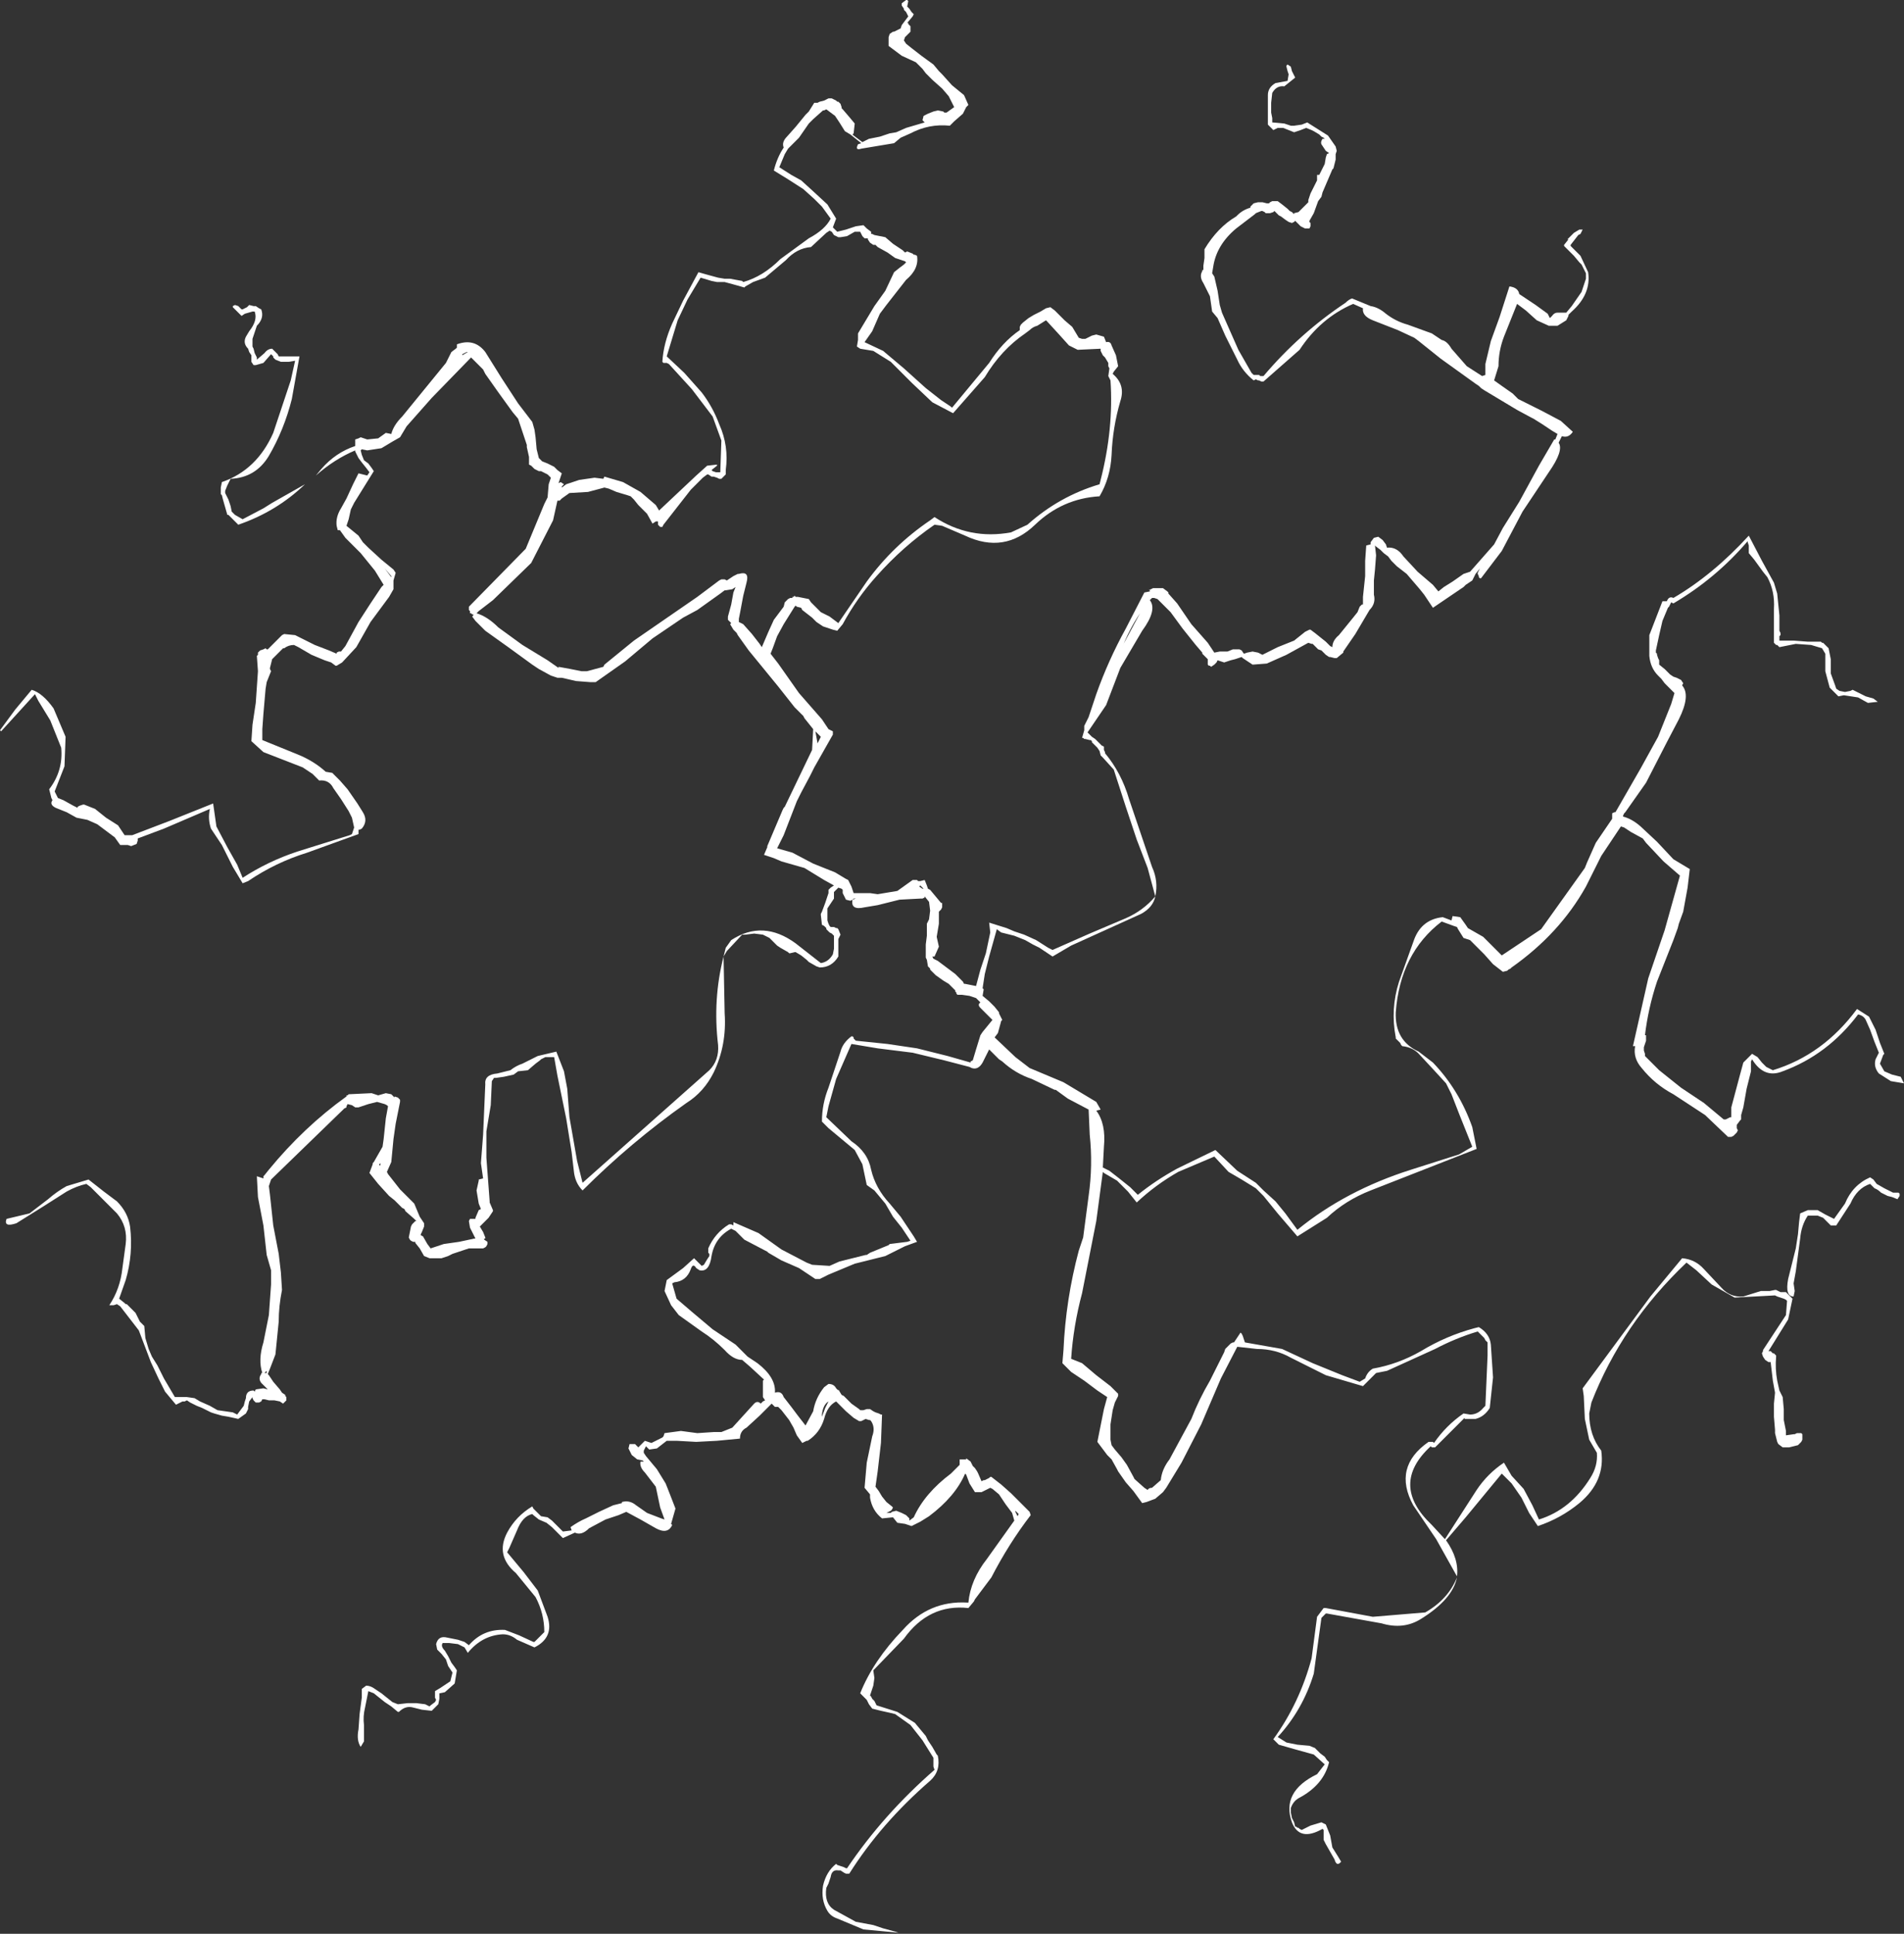 <?xml version="1.0" encoding="UTF-8" standalone="no"?>
<svg xmlns:xlink="http://www.w3.org/1999/xlink" height="88.45px" width="87.1px" xmlns="http://www.w3.org/2000/svg">
  <rect width="100%" height="100%" fill="#333333" stroke="none"/>
  <g transform="matrix(1.0, 0.0, 0.0, 1.0, -0.9, 0.15)">
    <path d="M34.0 43.6 L34.1 43.2 34.35 42.85 Q35.8 41.9 37.3 43.0 L38.45 43.9 Q38.8 43.85 39.0 43.5 L39.05 43.25 39.05 43.15 39.05 42.9 39.05 42.65 38.95 42.55 38.85 42.5 38.8 42.45 38.75 42.4 38.7 42.35 38.7 42.3 38.6 42.2 38.5 42.15 38.45 41.7 38.45 41.65 38.5 41.55 38.65 41.15 38.8 40.7 38.8 40.65 38.8 40.55 38.9 40.45 39.05 40.35 38.6 40.1 37.7 39.55 36.65 39.25 36.3 39.1 35.85 38.95 36.0 38.6 36.0 38.55 36.7 36.9 36.75 36.8 36.8 36.75 38.05 34.15 38.1 33.2 37.7 32.7 37.65 32.6 37.25 32.2 36.5 31.25 35.15 29.6 34.65 28.9 34.6 28.8 34.45 28.65 34.3 28.4 34.35 28.35 34.2 28.2 34.2 28.1 34.2 28.05 34.35 27.5 34.45 26.95 34.55 26.7 34.4 26.8 34.1 26.85 34.05 26.85 33.85 27.0 32.8 27.75 32.15 28.1 30.75 29.05 29.5 30.1 28.15 31.05 27.9 31.05 27.25 31.0 26.6 30.85 26.45 30.85 26.4 30.85 26.1 30.75 25.55 30.45 25.25 30.25 24.15 29.45 23.1 28.7 22.65 28.25 22.5 28.05 22.55 28.0 22.55 27.95 22.5 27.95 22.45 27.9 22.4 27.9 22.4 27.8 22.35 27.75 22.35 27.65 22.35 27.6 24.95 24.95 25.8 22.9 25.95 22.6 26.0 22.0 26.1 21.7 26.0 21.6 25.95 21.55 25.65 21.4 25.55 21.4 25.35 21.3 25.2 21.15 25.1 21.1 25.1 20.75 25.0 20.3 25.0 20.2 24.8 19.6 24.6 19.0 24.35 18.7 23.7 17.8 23.1 16.95 23.0 16.75 22.45 16.2 20.65 18.05 19.5 19.35 19.2 19.85 18.85 20.05 18.35 20.35 17.7 20.45 17.45 20.4 17.4 20.45 17.45 20.65 17.55 20.9 17.75 21.05 17.9 21.25 18.0 21.4 17.1 22.85 16.95 23.15 16.85 23.6 16.75 23.9 17.3 24.35 17.5 24.65 17.75 24.9 18.35 25.45 18.9 25.9 19.0 26.05 18.9 26.4 18.9 26.8 18.7 27.15 17.85 28.3 17.2 29.45 16.55 30.15 16.3 30.3 16.25 30.3 16.05 30.15 15.75 30.05 15.15 29.8 14.55 29.45 14.35 29.35 Q14.1 29.35 13.9 29.5 L13.85 29.5 13.45 29.9 13.35 30.0 13.25 30.4 13.25 30.45 13.3 30.55 13.1 31.05 13.05 31.35 12.95 32.5 12.9 33.2 12.9 33.7 14.5 34.35 Q15.25 34.65 15.8 35.15 L16.1 35.2 16.45 35.55 16.8 35.95 17.25 36.6 17.5 37.0 Q17.75 37.4 17.45 37.75 L17.35 37.8 17.3 37.8 17.3 38.0 14.95 38.85 Q13.5 39.3 12.25 40.15 L12.0 40.25 11.55 39.5 11.05 38.5 10.55 37.75 Q10.4 37.3 10.5 36.85 L8.4 37.75 7.2 38.2 7.2 38.3 7.15 38.45 6.9 38.55 6.75 38.5 6.55 38.5 6.5 38.5 6.4 38.5 6.15 38.15 5.95 38.0 5.35 37.55 4.9 37.35 4.4 37.25 3.95 37.0 3.45 36.8 Q3.15 36.65 3.3 36.45 L3.25 36.35 3.15 35.95 Q3.8 35.1 3.7 34.05 L3.2 32.8 2.65 31.9 2.5 31.6 0.95 33.3 0.9 33.25 1.6 32.3 2.35 31.4 Q2.85 31.55 3.35 32.25 L3.9 33.55 3.85 34.9 3.4 36.05 3.55 36.35 3.8 36.45 4.25 36.7 4.45 36.8 4.45 36.75 4.55 36.7 4.7 36.65 4.75 36.65 5.25 36.85 5.75 37.25 6.3 37.6 6.6 38.05 6.75 38.05 6.95 38.05 8.65 37.4 10.65 36.6 10.8 37.65 11.3 38.6 11.75 39.4 12.0 40.0 Q13.15 39.25 14.5 38.8 L16.9 38.05 17.0 38.0 17.1 37.7 17.0 37.25 16.85 36.95 16.5 36.4 16.15 35.9 Q15.95 35.5 15.5 35.55 L15.2 35.25 14.75 34.95 13.85 34.6 12.95 34.25 12.4 33.75 12.45 33.0 12.6 32.0 12.7 30.55 12.65 29.85 12.7 29.8 12.7 29.7 12.8 29.6 12.95 29.55 13.05 29.5 13.1 29.55 13.15 29.55 13.35 29.35 13.75 28.95 13.8 28.9 13.9 28.85 14.4 28.9 14.7 29.05 15.3 29.35 15.95 29.6 16.3 29.75 16.3 29.7 16.4 29.65 16.5 29.65 16.7 29.4 17.3 28.3 17.85 27.45 18.35 26.7 18.45 26.6 18.05 25.95 17.4 25.15 16.7 24.45 16.45 24.1 16.35 24.1 16.3 23.9 Q16.25 23.5 16.5 23.1 L16.75 22.65 17.05 22.0 17.3 21.5 17.7 21.6 17.8 21.45 17.65 21.25 17.45 21.0 17.3 20.8 17.15 20.5 17.15 20.45 Q16.2 20.85 15.35 21.6 L15.6 21.3 Q16.25 20.55 17.15 20.25 L17.15 19.95 17.3 19.9 17.4 19.85 17.7 19.95 18.2 19.9 18.55 19.65 18.8 19.7 Q18.9 19.3 19.3 18.9 L21.3 16.45 21.4 16.25 21.5 16.05 21.55 15.95 21.75 15.8 21.8 15.75 21.8 15.6 Q22.6 15.3 23.1 15.95 L23.85 17.15 24.6 18.3 25.25 19.15 25.35 19.5 25.4 19.85 25.45 20.4 25.55 20.8 25.7 20.95 25.95 21.05 26.25 21.2 26.4 21.35 26.6 21.5 26.45 21.95 26.55 21.9 26.7 22.0 26.6 22.1 26.6 22.15 26.8 22.0 27.4 21.8 28.1 21.7 28.5 21.75 28.55 21.65 29.4 21.9 30.2 22.35 30.9 22.95 31.05 23.2 32.75 21.6 33.25 21.15 33.7 21.1 33.7 21.15 33.45 21.35 33.5 21.4 33.65 21.45 33.8 21.45 33.85 21.45 33.9 20.0 33.5 18.9 32.55 17.65 31.5 16.5 31.4 16.45 31.35 16.45 31.25 16.45 31.2 16.4 Q31.25 15.55 31.65 14.65 L32.15 13.6 32.85 12.3 33.2 12.4 33.75 12.55 34.05 12.6 34.3 12.6 34.85 12.7 34.9 12.75 Q35.8 12.5 36.6 11.7 L37.9 10.75 Q38.65 10.35 38.9 9.85 L38.5 9.3 38.15 8.95 37.65 8.5 36.95 8.05 36.3 7.65 Q36.45 7.05 36.75 6.6 36.65 6.35 36.9 6.1 L37.3 5.65 37.75 5.1 37.9 4.95 38.15 4.55 38.3 4.55 38.4 4.5 38.6 4.45 38.7 4.4 38.8 4.35 38.9 4.35 38.95 4.35 39.05 4.4 39.15 4.45 39.2 4.5 39.25 4.5 39.35 4.6 39.4 4.75 39.4 4.8 39.45 4.85 39.75 5.2 40.0 5.5 39.95 5.95 39.9 6.0 39.95 6.05 40.35 6.35 40.65 6.2 41.15 6.1 41.6 5.95 41.9 5.9 42.35 5.7 43.2 5.45 43.15 5.4 43.1 5.35 43.15 5.15 43.35 5.05 43.6 4.95 43.8 4.9 44.05 4.95 44.1 5.0 44.2 5.0 44.55 4.75 44.3 4.25 44.0 3.9 43.55 3.5 43.45 3.4 43.25 3.2 43.1 3.0 42.95 2.85 42.85 2.75 42.8 2.7 42.15 2.4 41.55 1.95 41.55 1.9 41.55 1.8 41.55 1.7 41.55 1.55 41.6 1.4 41.75 1.3 41.8 1.3 42.0 1.2 42.1 1.15 42.15 1.0 42.45 0.6 42.4 0.5 42.35 0.4 42.25 0.3 42.25 0.25 42.15 0.1 42.15 0.0 42.35 -0.15 42.4 -0.15 42.45 -0.1 42.4 0.15 42.5 0.25 42.6 0.4 42.7 0.5 42.65 0.6 42.4 0.9 42.45 0.9 42.45 0.95 42.5 1.0 42.55 1.05 42.55 1.15 42.55 1.2 42.55 1.3 42.45 1.4 42.3 1.55 42.25 1.7 42.35 1.85 42.6 2.05 43.05 2.4 43.6 2.8 43.85 3.1 44.0 3.25 44.45 3.75 45.0 4.2 45.2 4.65 45.1 4.75 44.95 5.05 44.55 5.4 44.35 5.6 Q43.4 5.5 42.55 5.95 L42.1 6.15 41.8 6.4 41.2 6.5 40.3 6.65 Q40.0 6.75 40.15 6.45 L40.3 6.4 39.8 6.0 39.55 5.85 39.3 5.45 39.1 5.15 38.7 4.85 38.6 4.9 38.55 4.9 38.1 5.3 37.9 5.5 37.45 6.15 36.95 6.65 36.8 6.9 36.55 7.5 37.1 7.85 37.55 8.1 38.1 8.6 38.75 9.2 39.15 9.85 39.0 10.25 39.1 10.35 39.15 10.4 39.2 10.45 39.6 10.35 40.05 10.2 40.4 10.15 40.5 10.25 40.55 10.3 40.75 10.45 40.75 10.55 40.8 10.55 40.9 10.6 41.4 10.7 41.75 11.0 42.2 11.3 42.3 11.4 42.4 11.35 42.65 11.45 42.7 11.5 42.75 11.5 42.85 11.55 Q42.95 12.15 42.35 12.65 L41.45 13.8 41.15 14.2 40.8 15.0 40.45 15.5 41.3 15.9 42.25 16.7 43.25 17.6 43.95 18.15 44.4 18.45 44.45 18.5 46.15 16.45 Q46.75 15.5 47.55 14.95 L47.55 14.85 47.55 14.8 47.6 14.7 47.7 14.6 47.95 14.4 48.2 14.25 48.5 14.1 48.75 13.95 48.95 13.9 49.15 14.05 49.35 14.25 49.6 14.5 49.95 14.8 50.25 15.3 50.4 15.35 50.55 15.35 50.85 15.2 51.05 15.15 51.4 15.25 51.5 15.5 Q51.7 15.45 51.75 15.65 L51.95 16.1 52.05 16.6 51.85 16.85 51.8 16.95 Q52.4 17.45 52.15 18.2 51.8 19.4 51.75 20.65 51.7 21.7 51.2 22.55 49.5 22.65 48.25 23.85 46.85 25.2 45.05 24.35 L44.0 23.9 43.65 23.85 Q42.2 24.85 41.0 26.2 40.1 27.2 39.45 28.4 L39.2 28.7 39.0 28.65 38.55 28.5 38.25 28.3 38.05 28.1 37.6 27.75 37.55 27.65 37.35 27.6 37.3 27.55 37.25 27.6 36.75 28.4 36.45 28.95 36.25 29.5 36.15 29.75 36.5 30.2 37.45 31.55 38.5 32.75 38.8 33.2 38.9 33.25 39.0 33.3 39.0 33.45 38.15 34.95 38.1 35.05 37.95 35.35 37.55 36.1 37.35 36.5 36.75 38.05 36.45 38.65 37.15 38.85 38.1 39.35 39.1 39.75 39.6 40.05 39.7 40.1 39.85 40.4 39.95 40.7 40.7 40.7 41.05 40.75 41.95 40.6 42.65 40.1 42.75 40.1 42.85 40.1 42.9 40.15 43.0 40.15 43.2 40.1 43.3 40.35 43.35 40.5 43.45 40.55 43.7 40.85 43.95 41.15 44.0 41.15 44.0 41.25 44.0 41.35 43.95 41.45 43.85 41.55 43.85 42.1 43.75 42.7 43.85 43.15 43.65 43.6 43.55 43.6 43.6 43.7 43.8 43.8 44.2 44.1 44.6 44.4 44.7 44.5 44.8 44.6 44.95 44.75 45.0 44.85 45.05 44.85 45.3 44.9 45.55 44.95 45.75 44.2 46.0 43.45 46.2 42.5 46.15 42.05 46.95 42.3 47.3 42.45 47.75 42.6 48.3 42.85 48.85 43.2 49.05 43.3 50.75 42.55 52.4 41.85 Q53.2 41.5 53.75 40.85 L53.4 39.55 52.9 38.25 52.4 36.75 51.85 35.05 51.35 34.5 51.25 34.4 51.2 34.2 51.1 34.05 50.95 33.9 50.85 33.8 50.85 33.75 50.8 33.7 50.75 33.7 50.55 33.65 50.5 33.65 50.45 33.6 50.4 33.6 50.5 33.25 50.5 33.2 50.5 33.1 50.5 33.05 50.7 32.65 51.05 31.6 Q51.6 30.05 52.4 28.6 L53.25 26.95 53.5 26.9 53.5 26.85 53.45 26.85 53.65 26.75 53.85 26.75 54.1 26.75 54.3 26.9 54.35 26.95 54.35 27.0 54.75 27.45 55.4 28.4 56.15 29.25 56.45 29.7 56.7 29.65 57.05 29.65 57.3 29.55 57.6 29.55 57.7 29.6 57.8 29.75 57.95 29.7 58.2 29.65 58.45 29.7 58.65 29.8 59.35 29.45 60.1 29.15 60.6 28.75 60.8 28.65 60.85 28.65 61.05 28.8 61.3 29.0 61.55 29.2 61.6 29.25 61.75 29.4 61.85 29.45 Q61.85 29.15 62.15 28.9 L62.8 28.1 63.0 27.85 63.1 27.6 63.2 27.5 63.25 27.5 63.25 27.15 63.35 26.2 63.35 25.5 63.4 24.8 63.6 24.75 63.6 24.65 63.75 24.45 63.95 24.4 64.15 24.55 64.3 24.75 64.35 24.9 Q64.8 24.85 65.1 25.3 L65.75 26.0 66.45 26.6 66.7 26.9 66.95 26.7 67.35 26.45 67.85 26.1 68.15 26.0 69.25 24.75 69.65 24.0 70.4 22.8 71.3 21.15 72.0 19.95 72.05 19.95 72.15 19.7 71.9 19.55 71.45 19.25 71.05 19.0 70.95 18.95 70.3 18.6 68.8 17.7 68.65 17.6 68.55 17.5 68.4 17.4 66.8 16.25 65.8 15.45 65.6 15.3 64.85 14.95 63.7 14.5 Q63.2 14.3 63.25 13.95 L62.8 13.75 Q61.3 14.4 60.35 15.85 L58.7 17.3 58.6 17.3 58.5 17.25 58.45 17.25 58.35 17.2 58.25 17.25 Q57.75 16.85 57.5 16.3 L56.95 15.2 56.6 14.4 56.35 14.1 56.25 13.4 55.95 12.8 Q55.75 12.5 55.9 12.25 L55.9 12.2 55.95 12.2 55.95 12.0 56.0 11.65 56.0 11.25 Q56.6 10.25 57.45 9.75 L57.5 9.7 Q57.75 9.45 58.1 9.35 L58.1 9.3 58.25 9.15 58.45 9.1 58.65 9.1 58.85 9.15 58.95 9.15 59.0 9.1 59.1 9.05 59.2 9.05 59.35 9.05 59.55 9.2 59.8 9.4 59.9 9.5 60.0 9.55 60.05 9.6 60.1 9.65 60.1 9.6 60.3 9.55 60.75 9.1 60.75 9.0 60.85 8.7 61.15 8.1 61.15 7.95 61.15 7.85 61.25 7.85 61.5 7.35 61.55 7.05 61.6 6.9 61.7 6.85 61.55 6.75 61.35 6.45 Q61.3 6.35 61.4 6.2 L61.5 6.2 61.45 6.15 61.35 6.1 61.25 6.0 61.0 5.85 60.9 5.8 60.65 5.7 60.4 5.8 60.1 5.9 59.85 5.8 59.6 5.7 59.35 5.7 59.15 5.8 59.05 5.7 59.0 5.65 58.9 5.55 58.9 5.5 58.9 4.7 58.9 4.2 Q58.9 3.85 59.25 3.65 L59.8 3.55 59.85 3.25 59.8 3.1 59.75 2.9 59.75 2.85 59.8 2.8 59.95 2.9 60.0 3.1 60.1 3.3 60.15 3.4 59.65 3.8 Q59.3 3.75 59.1 4.1 L59.05 4.55 59.05 5.0 59.1 5.25 59.1 5.4 59.1 5.45 59.65 5.5 59.95 5.6 60.1 5.6 60.45 5.55 60.7 5.45 61.65 6.05 62.0 6.55 62.05 6.75 62.0 6.9 62.0 6.95 62.0 7.15 61.9 7.55 61.85 7.6 61.4 8.65 61.35 8.85 61.2 9.05 61.0 9.6 60.8 9.95 60.8 10.0 60.85 10.05 60.85 10.2 60.8 10.3 60.7 10.3 60.6 10.3 60.5 10.25 60.4 10.2 60.3 10.1 60.25 10.05 60.15 9.95 60.1 10.0 60.0 10.05 59.85 10.0 59.7 9.9 59.5 9.75 59.4 9.7 59.25 9.55 59.2 9.5 59.15 9.55 59.0 9.6 58.95 9.6 58.85 9.6 58.8 9.6 58.75 9.55 58.65 9.5 58.6 9.5 58.35 9.6 58.3 9.65 57.45 10.3 Q56.55 11.05 56.4 12.05 L56.35 12.35 56.45 12.5 56.6 13.15 56.7 13.8 56.8 14.15 57.55 15.85 58.15 16.9 58.25 17.0 58.35 17.0 58.5 17.0 58.55 17.05 58.6 17.05 58.7 17.05 Q60.35 15.1 62.45 13.7 62.6 13.55 62.75 13.5 L63.6 13.85 Q63.95 13.9 64.3 14.2 64.75 14.55 65.3 14.7 L66.4 15.1 66.85 15.4 Q67.1 15.45 67.3 15.8 L68.0 16.6 68.7 17.05 68.85 17.0 68.85 16.5 69.1 15.45 69.5 14.35 69.95 12.95 Q70.35 13.0 70.4 13.3 L70.55 13.4 71.15 13.8 71.7 14.2 71.8 14.4 71.9 14.3 Q72.0 14.15 72.15 14.15 L72.4 14.15 72.55 14.15 72.8 13.85 73.25 13.2 73.45 12.6 73.45 12.35 73.35 12.15 73.25 11.95 73.15 11.85 72.9 11.55 72.6 11.25 72.5 11.15 72.45 11.1 72.45 11.05 72.65 10.8 72.6 10.8 72.75 10.65 72.9 10.5 73.15 10.35 73.3 10.35 73.25 10.45 73.2 10.55 73.1 10.6 72.75 11.05 72.75 11.1 73.2 11.55 73.55 12.3 Q73.7 13.3 72.8 14.1 L72.65 14.25 72.65 14.3 72.55 14.5 72.15 14.75 71.75 14.75 71.2 14.5 70.7 14.05 70.3 13.75 70.2 14.0 69.7 15.25 Q69.45 15.9 69.45 16.6 L69.25 17.25 69.6 17.5 70.1 17.85 70.35 18.1 70.65 18.25 71.45 18.65 72.3 19.1 72.85 19.6 Q72.65 19.9 72.35 19.8 L72.2 20.1 Q72.45 20.45 71.75 21.45 L70.55 23.25 69.6 25.05 68.65 26.3 68.6 26.3 68.55 26.25 68.55 26.2 68.5 26.1 68.5 26.05 68.6 25.85 68.4 26.1 68.25 26.4 67.95 26.6 67.85 26.7 66.45 27.65 66.05 27.05 65.85 26.8 65.25 26.1 64.8 25.75 64.55 25.5 64.4 25.3 64.2 25.15 64.05 25.0 63.85 24.85 63.8 24.8 63.85 25.25 63.8 25.9 63.75 26.4 63.75 26.6 63.75 27.05 Q63.85 27.45 63.55 27.75 L62.9 28.85 62.35 29.65 62.35 29.7 62.05 29.95 61.95 29.95 61.75 29.9 61.7 29.9 61.55 29.8 61.4 29.65 61.35 29.6 61.2 29.55 61.0 29.35 60.95 29.3 60.9 29.3 60.75 29.25 59.75 29.8 58.85 30.2 58.2 30.25 57.75 29.95 57.7 29.9 57.55 29.95 57.4 30.0 57.2 30.05 56.9 30.15 56.75 30.1 56.6 30.05 56.55 30.15 56.45 30.25 56.3 30.35 56.25 30.3 56.2 30.3 56.15 30.25 56.15 30.15 56.15 30.05 56.15 30.0 56.1 29.95 56.05 29.9 55.95 29.8 55.9 29.75 55.9 29.7 55.6 29.35 55.0 28.6 54.45 27.85 53.85 27.25 53.7 27.2 53.6 27.2 53.5 27.3 Q53.85 27.75 53.15 28.7 L52.15 30.4 51.5 32.1 50.65 33.35 50.85 33.55 51.0 33.65 51.2 33.85 51.3 33.95 51.4 34.0 51.4 34.05 51.4 34.15 51.45 34.25 51.45 34.3 Q52.2 35.2 52.55 36.4 L53.6 39.5 Q53.9 40.15 53.75 40.85 53.65 41.35 53.1 41.65 L49.9 43.1 49.05 43.6 48.45 43.2 48.15 43.05 47.8 42.85 47.3 42.65 46.7 42.5 46.5 42.35 46.15 43.6 45.95 44.4 45.85 45.05 45.9 45.1 45.85 45.4 46.15 45.65 46.4 45.9 46.6 46.15 46.6 46.2 46.75 46.5 46.7 46.55 46.55 47.1 46.4 47.3 47.35 48.2 48.0 48.7 49.55 49.35 51.05 50.25 51.25 50.6 51.05 50.65 Q51.5 51.25 51.4 52.3 L51.35 53.25 51.65 53.4 52.1 53.75 52.6 54.15 52.95 54.5 Q53.75 53.85 54.75 53.3 L56.5 52.45 57.5 53.4 58.35 53.95 58.7 54.3 59.25 54.8 59.7 55.35 60.25 56.1 Q62.45 54.3 65.45 53.35 L67.65 52.65 68.25 52.3 67.65 50.8 67.3 49.9 67.05 49.4 66.5 48.8 65.85 48.1 Q65.55 47.75 65.05 47.7 L65.0 47.65 64.95 47.55 64.85 47.45 64.75 47.35 64.75 47.3 Q64.5 46.0 64.9 44.75 L65.6 42.8 Q65.95 41.9 66.9 41.8 L67.3 41.95 67.35 41.75 67.7 41.8 67.95 42.15 68.05 42.3 68.75 42.7 69.05 43.0 69.2 43.15 69.6 43.55 71.4 42.35 73.4 39.55 73.5 39.3 73.9 38.4 74.65 37.3 74.65 37.05 74.75 37.0 74.8 37.0 75.95 35.0 76.75 33.55 77.35 32.05 77.5 31.55 77.2 31.25 77.05 31.1 76.9 30.9 76.75 30.75 Q76.4 30.4 76.35 29.85 L76.35 28.9 76.95 27.35 77.15 27.35 Q77.25 27.1 77.45 27.2 79.25 26.15 80.9 24.35 L81.5 25.5 82.05 26.5 82.2 27.0 82.3 28.0 82.3 28.7 82.35 28.8 82.35 28.9 82.3 28.95 82.3 29.05 82.3 29.15 82.95 29.15 83.6 29.2 84.2 29.2 84.25 29.25 84.3 29.25 84.35 29.3 84.4 29.35 84.45 29.4 84.55 29.5 84.65 30.0 84.65 30.65 84.85 31.2 84.9 31.35 85.05 31.45 85.3 31.5 85.55 31.45 85.65 31.4 85.95 31.55 86.25 31.7 86.6 31.8 86.8 31.95 86.35 32.0 85.9 31.75 85.25 31.65 85.0 31.7 84.6 31.3 84.4 30.55 84.4 29.75 84.25 29.5 83.75 29.35 83.05 29.3 82.3 29.45 82.25 29.4 82.2 29.35 82.15 29.35 82.1 29.3 82.05 29.25 82.05 29.2 82.05 27.7 Q82.1 26.9 81.75 26.25 L81.55 26.0 81.15 25.45 80.9 25.15 80.9 24.95 80.9 24.8 80.85 24.65 80.85 24.6 Q79.4 26.3 77.45 27.45 L77.35 27.4 77.25 27.6 77.2 27.65 76.95 28.25 76.8 28.9 76.65 29.6 76.65 29.7 76.7 29.75 76.7 29.8 76.75 29.95 76.8 30.05 76.8 30.15 76.8 30.25 77.05 30.45 77.25 30.65 77.3 30.7 77.45 30.8 77.6 30.85 77.8 30.95 77.9 31.1 77.85 31.2 Q78.25 31.65 77.7 32.75 L77.15 33.8 76.2 35.65 75.25 37.0 75.2 37.05 75.15 37.15 75.15 37.2 Q75.55 37.3 75.95 37.65 L76.7 38.35 77.45 39.15 78.2 39.6 78.1 40.45 77.9 41.55 77.7 42.1 77.65 42.3 77.45 42.85 76.7 44.75 Q76.3 45.95 76.15 47.2 L76.2 47.2 76.2 47.45 76.1 47.75 76.1 47.9 76.15 48.05 76.15 48.15 76.8 48.8 77.8 49.6 78.85 50.3 79.75 51.05 79.85 51.05 80.05 50.95 80.1 50.95 80.1 50.5 80.3 49.75 80.5 49.0 80.65 48.45 81.05 48.05 81.3 48.2 81.5 48.45 81.7 48.65 82.0 48.8 Q84.3 48.1 85.85 46.0 L86.4 46.35 86.7 46.95 86.9 47.55 87.1 48.05 87.05 48.1 86.9 48.5 87.1 48.85 87.45 49.0 87.85 49.1 88.0 49.4 87.4 49.3 86.85 48.95 Q86.6 48.65 86.7 48.3 L86.85 48.0 86.65 47.5 86.45 46.95 86.25 46.5 Q86.15 46.3 85.9 46.25 84.5 48.1 82.45 48.85 81.6 49.2 81.05 48.3 L81.0 48.4 81.0 48.85 80.8 49.65 80.65 50.5 80.55 50.85 80.55 51.05 80.5 51.1 80.35 51.3 80.35 51.4 80.35 51.45 80.4 51.55 80.35 51.65 80.2 51.8 80.1 51.85 80.0 51.85 79.95 51.85 78.9 50.85 77.45 49.9 Q76.6 49.45 76.0 48.7 75.6 48.25 75.7 47.7 L75.6 47.7 76.3 44.6 77.05 42.4 77.75 39.9 77.0 39.25 76.2 38.4 76.05 38.2 75.5 37.9 75.2 37.7 75.05 37.65 74.15 39.0 73.45 40.4 Q72.25 42.55 70.05 44.1 L70.0 44.15 69.9 44.2 69.85 44.25 69.65 44.3 69.2 43.95 68.8 43.5 68.35 43.05 68.15 42.85 67.85 42.75 67.6 42.35 67.55 42.25 67.4 42.2 66.85 42.0 Q64.95 43.45 64.75 46.15 64.7 47.45 65.8 47.95 L66.45 48.45 Q67.65 49.7 68.25 51.4 L68.45 52.4 63.6 54.3 Q62.45 54.75 61.6 55.55 L60.25 56.4 59.35 55.35 58.7 54.55 58.35 54.2 57.7 53.8 57.1 53.45 56.45 52.75 54.8 53.45 Q53.75 54.05 52.9 54.85 L52.5 54.35 52.0 53.85 51.4 53.5 51.35 53.45 51.05 55.7 50.4 59.0 Q50.0 60.5 49.9 62.0 L50.4 62.2 51.05 62.75 51.7 63.25 52.0 63.55 52.05 63.6 52.05 63.65 52.05 63.7 52.0 63.8 51.9 64.0 51.8 64.35 51.7 65.0 51.7 65.7 51.75 65.95 51.9 66.15 52.2 66.5 52.45 66.85 52.75 67.4 52.8 67.5 53.25 67.9 53.4 68.0 Q53.45 67.9 53.6 67.9 L54.0 67.55 Q54.05 67.05 54.4 66.6 L55.4 64.75 Q55.75 63.85 56.25 63.0 L56.9 61.7 56.95 61.55 57.2 61.3 57.3 61.25 57.35 61.25 57.65 60.8 57.7 60.85 57.75 60.95 57.8 61.1 57.85 61.25 59.55 61.55 60.95 62.2 62.3 62.75 63.1 63.05 63.35 62.9 Q63.45 62.6 63.7 62.45 64.85 62.25 65.9 61.65 67.05 60.95 68.35 60.6 L68.55 60.55 Q69.05 60.85 69.1 61.35 L69.2 62.85 69.05 64.25 Q68.8 64.65 68.4 64.75 L67.9 64.75 67.9 64.7 66.55 66.05 66.45 66.05 66.4 66.05 66.35 66.0 Q64.45 67.75 66.4 69.6 L67.0 70.25 68.45 68.0 Q68.95 67.25 69.7 66.75 L70.05 67.35 70.6 67.95 71.0 68.7 71.3 69.35 Q72.75 68.9 73.65 67.45 74.0 66.9 73.95 66.3 L73.6 65.7 73.4 64.75 73.35 63.7 73.3 63.35 76.4 59.15 77.85 57.4 Q78.45 57.45 78.85 57.9 L79.65 58.75 Q80.05 59.2 80.65 59.15 L81.45 58.9 81.55 58.9 81.65 58.9 81.85 58.9 82.1 58.85 82.15 58.85 82.25 58.9 82.35 58.95 82.55 58.95 82.6 58.95 82.7 59.05 82.75 59.1 82.9 59.25 82.7 60.2 81.8 61.65 81.9 61.65 81.95 61.7 82.0 61.75 82.05 61.75 82.1 61.8 82.15 61.85 82.15 61.9 Q82.1 62.45 82.2 63.0 L82.3 63.45 82.45 63.75 82.5 64.3 82.5 64.8 82.6 65.3 82.6 65.45 82.6 65.5 82.95 65.45 83.0 65.45 83.1 65.4 83.25 65.4 83.3 65.4 83.35 65.45 83.35 65.55 83.35 65.65 83.35 65.7 83.3 65.8 83.2 65.9 83.15 65.95 82.75 66.05 82.55 66.05 82.45 66.05 82.25 65.9 82.2 65.8 82.1 65.4 82.1 65.25 82.05 64.65 82.05 64.05 82.1 63.55 82.0 63.0 81.9 62.15 81.8 62.15 81.65 62.05 81.55 61.9 81.5 61.75 81.55 61.65 81.55 61.6 82.6 60.0 82.65 59.35 82.6 59.3 82.5 59.25 82.35 59.2 82.2 59.15 82.1 59.1 80.25 59.2 79.2 58.6 78.5 57.95 78.05 57.6 Q75.1 60.4 73.7 64.0 L73.6 64.5 Q73.6 65.5 74.15 66.2 74.35 67.6 73.15 68.6 72.3 69.3 71.25 69.65 L70.85 69.05 70.5 68.35 70.05 67.7 69.6 67.25 67.95 69.25 67.05 70.3 Q67.65 71.15 67.55 71.95 L66.6 70.25 65.55 68.7 Q64.6 66.95 66.25 65.8 L66.35 65.8 66.45 65.8 66.5 65.85 Q67.05 65.05 67.85 64.5 L68.15 64.55 Q68.5 64.55 68.75 64.25 L68.85 64.15 68.9 63.0 68.95 61.85 68.95 61.25 68.85 61.15 68.8 61.05 68.7 60.95 68.6 60.85 68.5 60.75 Q67.5 61.05 66.55 61.55 L64.35 62.55 63.85 62.65 63.35 63.15 63.25 63.25 61.55 62.75 59.95 61.95 Q59.25 61.55 58.4 61.55 L57.5 61.45 56.75 62.9 55.85 65.0 54.95 66.75 54.25 67.9 54.1 68.1 53.75 68.4 53.35 68.55 53.15 68.6 52.75 68.05 52.4 67.65 52.05 67.15 52.0 67.05 51.75 66.6 51.55 66.4 51.1 65.8 51.25 65.05 51.4 64.3 51.55 63.75 51.1 63.45 50.5 63.0 50.35 62.9 49.9 62.6 49.65 62.35 49.5 62.2 49.55 61.6 Q49.65 59.3 50.25 57.05 L50.45 56.45 50.7 54.55 Q50.9 53.15 50.75 51.75 L50.7 50.6 49.75 50.1 49.2 49.7 49.15 49.7 48.1 49.2 Q47.35 48.95 46.75 48.4 L46.6 48.3 46.15 47.85 45.85 48.45 Q45.65 48.8 45.35 48.7 L45.25 48.65 44.1 48.35 42.65 48.0 41.05 47.8 39.85 47.6 39.15 49.2 38.8 50.45 38.7 50.95 39.85 52.05 Q40.6 52.55 40.75 53.35 40.95 54.2 41.6 54.9 L42.1 55.5 42.7 56.4 42.85 56.65 42.3 56.85 41.4 57.3 40.0 57.65 38.8 58.15 38.5 58.3 38.4 58.35 38.3 58.35 38.2 58.35 37.45 57.85 36.65 57.5 36.05 57.15 36.0 57.1 34.95 56.55 34.55 56.15 34.35 56.05 Q33.6 56.45 33.45 57.3 33.35 58.05 32.9 57.95 L32.75 57.85 Q32.6 57.6 32.5 57.9 32.3 58.45 31.75 58.5 L31.65 58.55 31.85 59.25 32.55 59.85 33.5 60.65 34.55 61.35 35.1 61.9 35.55 62.2 Q36.4 62.85 36.35 63.55 36.65 63.45 36.75 63.75 L37.1 64.2 37.4 64.6 37.75 65.05 38.1 64.4 Q38.2 63.8 38.6 63.3 L38.8 63.15 Q39.05 63.15 39.15 63.35 L39.25 63.45 39.25 63.4 39.4 63.65 39.5 63.7 39.85 64.05 40.2 64.3 40.25 64.35 40.3 64.35 40.4 64.35 40.55 64.3 40.65 64.3 40.7 64.3 40.85 64.4 40.95 64.45 41.1 64.5 41.2 64.55 41.25 64.55 41.2 65.85 41.05 67.15 40.95 67.85 41.1 68.05 41.25 68.3 41.45 68.55 41.7 68.75 41.75 68.8 41.7 68.9 41.65 68.95 41.55 69.0 41.45 69.05 41.65 69.05 41.7 69.0 41.9 68.95 42.15 69.05 42.35 69.15 42.5 69.3 42.5 69.4 42.7 69.25 Q43.2 68.15 44.4 67.25 L44.8 66.85 44.8 66.6 45.1 66.6 45.1 66.55 45.3 66.7 45.4 66.9 45.5 67.0 45.6 67.15 45.65 67.25 45.8 67.6 45.9 67.55 45.95 67.55 46.05 67.5 46.15 67.45 46.2 67.4 46.25 67.4 46.7 67.75 47.15 68.15 47.55 68.55 48.0 69.0 48.05 69.15 Q47.05 70.45 46.25 72.0 L45.5 73.0 45.45 73.1 45.2 73.4 Q43.4 73.2 42.25 74.8 L40.85 76.25 40.9 76.6 40.85 76.95 40.7 77.4 40.75 77.45 40.8 77.55 40.9 77.65 40.95 77.75 41.0 77.85 41.95 78.15 42.75 78.65 43.25 79.25 43.35 79.45 43.55 79.75 43.75 80.1 43.8 80.15 Q43.95 80.85 43.45 81.3 41.2 83.25 39.75 85.55 L39.6 85.55 39.5 85.5 39.35 85.4 39.25 85.4 Q38.95 85.35 38.9 85.7 L38.8 86.0 38.75 86.1 38.7 86.2 Q38.6 86.9 39.05 87.2 L40.05 87.75 40.85 87.9 41.3 88.05 41.85 88.2 42.0 88.25 40.4 88.1 39.2 87.6 Q38.9 87.5 38.75 87.25 38.45 86.75 38.55 86.1 38.7 85.45 39.15 85.1 L39.2 85.15 39.35 85.2 39.5 85.25 39.6 85.3 39.65 85.3 Q41.3 82.85 43.65 80.8 L43.6 80.65 43.6 80.5 43.6 80.25 43.1 79.45 42.55 78.75 41.85 78.25 41.65 78.2 41.2 78.1 40.8 78.0 40.65 77.8 40.55 77.6 40.5 77.55 40.4 77.45 40.25 77.3 Q40.85 75.8 42.2 74.4 43.4 73.05 45.15 73.15 L45.2 73.15 Q45.3 72.1 46.05 71.15 L47.3 69.4 47.2 69.05 46.9 68.65 46.6 68.2 46.3 67.95 46.2 67.9 46.1 67.95 45.8 68.1 45.5 68.1 45.25 67.7 45.1 67.3 45.05 67.25 Q44.6 68.3 43.4 69.2 L43.0 69.45 42.6 69.65 42.3 69.55 41.95 69.5 41.75 69.25 41.25 69.3 Q40.8 68.95 40.7 68.35 L40.7 68.2 40.45 67.9 40.55 66.75 40.8 65.55 Q40.95 65.15 40.75 64.85 L40.7 64.8 40.65 64.8 40.5 64.75 40.3 64.85 40.2 64.85 39.95 64.7 39.6 64.4 39.3 64.1 39.15 63.95 Q38.75 64.15 38.6 64.75 38.4 65.4 37.85 65.75 L37.8 65.75 37.6 65.85 37.35 65.5 37.2 65.15 37.0 64.8 36.65 64.35 36.5 64.2 36.4 64.2 36.35 64.2 36.25 64.1 36.2 64.05 35.85 64.4 35.65 64.6 35.05 65.15 Q34.75 65.3 34.75 65.65 L33.7 65.75 32.75 65.8 31.85 65.75 31.7 65.75 31.5 65.75 31.4 65.75 30.95 66.1 30.6 66.15 30.5 66.05 30.45 66.0 30.35 66.2 30.35 66.3 30.45 66.45 30.95 67.05 31.35 67.7 31.45 67.95 31.8 68.85 31.6 69.55 31.65 69.6 Q31.45 70.05 30.9 69.75 L30.2 69.35 29.55 69.0 29.2 69.15 28.6 69.35 27.85 69.75 Q27.5 70.1 27.2 69.95 L26.65 70.2 26.4 69.95 26.15 69.7 25.9 69.5 25.55 69.35 25.3 69.15 25.25 69.1 Q24.8 69.2 24.55 69.85 L24.2 70.65 24.1 70.85 24.85 71.75 25.5 72.6 25.95 73.8 Q26.25 74.75 25.35 75.2 L24.55 74.85 Q24.25 74.6 23.9 74.6 22.95 74.65 22.3 75.45 L22.15 75.2 21.85 75.05 21.45 75.0 21.15 75.0 Q21.05 75.15 21.25 75.35 L21.4 75.6 21.55 75.9 21.7 76.1 21.8 76.25 21.7 76.85 21.25 77.25 21.0 77.3 21.0 77.55 20.95 77.8 20.65 78.1 20.2 78.05 19.8 77.95 Q19.45 77.85 19.15 78.15 L19.1 78.15 18.8 77.9 18.5 77.7 18.25 77.5 18.0 77.3 17.75 77.2 17.6 77.95 Q17.5 78.35 17.55 78.75 L17.55 79.5 17.4 79.75 Q17.2 79.45 17.3 78.95 L17.35 78.25 17.45 77.5 17.45 77.1 17.65 76.95 Q17.85 76.95 18.05 77.1 L18.35 77.3 18.6 77.5 18.85 77.7 19.1 77.8 19.55 77.75 19.95 77.75 20.35 77.8 20.55 77.9 20.6 77.85 20.8 77.7 20.85 77.6 20.8 77.5 20.8 77.4 20.8 77.3 20.8 77.2 21.05 77.05 21.5 76.75 21.6 76.35 21.4 76.05 21.3 75.75 21.1 75.5 20.9 75.3 20.85 75.05 Q20.95 74.65 21.35 74.75 L21.85 74.85 22.15 74.95 22.35 75.1 Q23.0 74.35 24.0 74.4 L24.65 74.65 25.3 74.95 25.35 74.95 25.8 74.5 Q25.8 73.65 25.4 72.9 L24.5 71.8 Q23.55 71.0 24.1 69.95 24.5 69.2 25.25 68.75 L25.3 68.85 25.4 68.95 25.5 69.05 25.55 69.1 25.65 69.2 25.95 69.25 26.15 69.4 26.35 69.6 26.5 69.75 26.65 69.9 27.05 69.85 27.0 69.7 Q27.35 69.45 27.7 69.3 L28.3 69.0 28.95 68.7 29.35 68.6 29.35 68.55 Q29.7 68.45 30.0 68.7 L30.5 69.05 31.15 69.3 31.3 69.35 31.1 68.8 30.9 67.85 30.4 67.2 Q30.15 66.95 30.2 66.7 L30.35 66.7 30.3 66.65 30.05 66.6 29.8 66.4 29.65 66.1 29.7 65.9 29.95 65.9 30.1 66.05 30.4 65.75 30.55 65.8 30.7 65.85 31.2 65.6 31.25 65.55 31.3 65.4 32.05 65.3 32.8 65.4 33.55 65.35 33.9 65.35 34.4 65.15 35.4 64.05 Q35.55 63.9 35.7 64.05 L35.8 63.95 35.9 63.9 35.8 63.75 35.8 63.5 35.8 63.25 35.8 63.0 35.85 62.95 35.2 62.35 34.85 62.05 Q34.45 62.05 34.05 61.6 33.55 61.1 33.0 60.75 L31.95 60.0 31.6 59.55 31.3 58.9 31.4 58.4 32.15 57.85 32.65 57.4 32.7 57.45 32.75 57.5 32.9 57.65 32.95 57.7 33.0 57.75 33.1 57.7 33.25 57.45 33.35 57.3 33.35 57.2 33.3 57.15 33.3 57.05 33.3 56.95 Q33.6 56.25 34.25 55.85 L34.35 55.85 34.45 55.9 34.45 55.75 35.6 56.25 36.65 57.0 37.8 57.6 38.05 57.7 38.85 57.75 39.3 57.55 40.5 57.25 40.55 57.25 40.7 57.15 41.55 56.8 41.6 56.75 42.4 56.65 42.55 56.6 42.15 56.0 41.75 55.5 41.4 54.9 40.9 54.3 40.55 54.05 40.35 53.1 40.0 52.45 39.4 51.95 38.8 51.45 38.5 51.15 Q38.5 50.35 38.8 49.6 L39.35 47.95 Q39.45 47.55 39.85 47.25 L39.9 47.25 39.95 47.3 39.95 47.35 40.05 47.45 41.5 47.6 42.85 47.8 44.25 48.15 45.3 48.45 45.3 48.4 45.4 48.35 45.55 47.85 45.75 47.2 45.85 47.05 46.3 46.5 46.2 46.4 46.0 46.2 45.75 45.95 Q45.6 45.8 45.75 45.7 L45.6 45.55 45.55 45.5 45.25 45.4 44.9 45.35 44.85 45.35 44.75 45.35 44.7 45.35 44.65 45.3 44.65 45.25 44.6 45.2 44.6 45.15 44.55 45.1 44.45 45.0 44.4 44.95 44.35 44.9 44.3 44.85 44.05 44.7 43.7 44.45 43.5 44.25 43.45 44.2 43.45 44.15 43.35 44.05 43.3 43.75 43.25 43.65 43.25 43.25 43.25 43.05 43.3 42.65 43.3 42.1 43.4 41.9 43.45 41.5 43.4 41.1 43.2 40.85 43.2 40.9 43.1 40.95 43.0 40.95 42.05 41.0 41.05 41.25 40.45 41.35 Q39.8 41.5 39.9 41.0 L39.8 41.05 39.6 41.0 39.45 40.7 39.45 40.55 39.4 40.5 39.25 40.45 39.1 40.6 39.05 40.65 39.05 40.7 39.05 40.8 39.05 40.85 39.05 40.95 38.75 41.4 38.75 41.65 38.75 41.7 38.75 41.95 38.8 42.1 38.85 42.2 38.9 42.25 38.95 42.25 39.05 42.25 39.15 42.3 39.2 42.3 39.25 42.35 39.35 42.6 39.25 42.8 39.25 42.9 39.25 43.15 39.25 43.45 39.25 43.6 Q38.95 44.1 38.4 44.1 L38.25 44.05 37.9 43.85 37.8 43.75 37.55 43.55 37.3 43.4 37.25 43.4 37.05 43.45 37.0 43.45 36.95 43.4 36.6 43.2 36.45 43.1 36.2 42.85 36.1 42.75 35.8 42.6 35.4 42.55 35.0 42.6 34.85 42.6 34.15 43.35 34.0 43.6 34.05 46.2 Q34.15 47.65 33.55 48.9 33.1 49.8 32.3 50.3 29.75 52.1 27.55 54.3 27.2 53.95 27.15 53.4 L27.05 52.55 26.8 51.0 26.4 49.05 26.25 48.2 25.85 48.2 25.65 48.3 25.6 48.35 25.4 48.5 25.05 48.8 24.6 48.85 24.4 49.0 23.95 49.1 23.6 49.15 23.5 49.15 23.4 49.3 23.35 50.4 23.15 51.6 23.15 52.8 23.3 54.8 23.3 54.85 23.45 55.2 23.45 55.25 23.25 55.55 22.85 55.95 23.0 56.2 23.1 56.45 23.1 56.5 23.05 56.5 23.05 56.55 23.2 56.65 23.2 56.75 23.15 56.85 23.1 56.9 23.0 56.95 22.35 56.95 22.2 57.0 21.6 57.2 21.4 57.3 21.1 57.4 21.05 57.4 20.95 57.4 20.55 57.4 20.3 57.3 20.1 56.95 19.9 56.7 19.9 56.65 19.8 56.65 19.7 56.6 19.65 56.55 19.6 56.45 19.65 56.2 19.7 55.95 19.75 55.85 19.9 55.7 19.95 55.7 19.85 55.6 19.45 55.25 19.4 55.15 19.3 55.1 18.95 54.75 18.7 54.55 18.2 54.0 17.8 53.5 17.95 53.1 17.95 53.05 18.0 53.0 18.4 52.3 18.45 51.95 18.55 51.0 18.65 50.45 18.6 50.4 18.5 50.35 18.15 50.25 17.75 50.35 17.3 50.5 17.15 50.5 17.0 50.4 16.8 50.35 16.75 50.45 16.75 50.5 16.65 50.55 16.6 50.6 13.3 53.8 13.2 54.1 13.25 54.5 13.4 55.9 13.65 57.2 13.75 58.05 13.8 58.85 Q13.65 59.6 13.65 60.3 L13.5 61.8 13.25 62.45 13.15 62.7 13.2 62.75 13.4 63.05 13.7 63.4 13.8 63.55 13.95 63.65 13.95 63.7 14.0 63.75 14.0 63.8 14.0 63.9 13.95 63.95 13.85 64.05 13.7 63.95 13.45 63.9 13.2 63.9 13.0 63.85 12.9 63.85 12.85 63.95 12.75 64.0 12.6 64.0 12.5 63.9 12.45 63.8 12.45 63.75 12.3 63.95 12.25 64.2 12.25 64.3 12.15 64.5 11.8 64.75 11.35 64.65 11.05 64.6 10.7 64.5 10.55 64.45 10.15 64.25 9.9 64.15 9.6 64.0 9.45 63.9 9.35 63.95 9.25 63.95 9.05 64.05 8.95 64.1 8.45 63.5 8.15 62.9 7.8 62.15 7.25 60.7 6.4 59.6 6.25 59.5 6.1 59.55 5.95 59.55 5.9 59.55 Q6.4 58.8 6.5 57.85 L6.65 56.75 Q6.75 55.95 6.25 55.35 L5.05 54.15 4.85 54.0 Q4.4 54.1 3.95 54.35 L2.85 55.05 1.65 55.8 Q1.05 56.0 1.2 55.6 L2.25 55.35 3.1 54.7 Q3.5 54.35 3.95 54.1 L4.95 53.8 5.65 54.35 6.25 54.8 Q6.75 55.3 6.85 55.95 7.0 57.2 6.65 58.4 L6.35 59.25 6.6 59.45 6.65 59.5 6.7 59.5 6.9 59.7 7.05 59.85 7.1 59.9 7.2 60.1 7.3 60.3 7.45 60.45 7.5 60.5 7.55 61.05 7.7 61.55 7.85 61.9 8.1 62.3 8.4 62.9 8.9 63.75 8.95 63.75 9.45 63.75 9.8 63.8 10.05 63.95 10.5 64.15 10.85 64.35 11.55 64.45 11.75 64.55 12.05 64.15 12.1 63.95 12.15 63.8 Q12.15 63.45 12.5 63.45 L12.55 63.5 12.6 63.4 12.95 63.35 13.15 63.4 12.85 63.1 Q12.7 62.9 12.85 62.7 L12.85 62.65 12.9 62.65 Q12.7 62.05 12.95 61.25 L13.2 60.0 13.3 58.6 13.3 58.25 13.3 57.95 13.1 57.25 12.95 55.9 12.7 54.6 12.65 53.65 12.95 53.75 12.95 53.7 12.95 53.65 13.0 53.6 13.2 53.35 Q14.8 51.4 16.75 50.0 L16.75 49.95 16.8 49.95 16.85 49.9 17.9 49.85 18.2 49.95 18.55 49.85 18.8 49.9 18.95 50.05 18.95 50.0 19.1 50.05 19.2 50.15 19.2 50.25 19.0 51.25 18.9 51.95 18.8 53.0 18.6 53.45 18.65 53.55 19.2 54.25 19.85 54.9 20.1 55.5 20.3 55.8 20.3 55.9 20.3 55.95 20.2 56.2 20.15 56.3 20.15 56.35 20.25 56.4 20.45 56.75 20.6 56.95 21.2 56.75 21.9 56.65 22.6 56.5 22.65 56.5 22.55 56.3 22.4 56.0 22.35 55.7 22.4 55.6 22.65 55.6 22.65 55.55 22.8 55.2 22.9 55.15 22.8 54.9 22.7 54.3 22.8 53.85 22.8 53.8 23.0 53.75 22.9 53.05 23.0 51.75 23.1 49.45 Q23.05 49.0 23.65 48.95 L24.25 48.8 Q24.5 48.6 24.8 48.5 L25.5 48.15 26.35 47.95 26.7 48.85 26.85 49.65 26.95 50.95 27.3 52.95 27.55 53.95 33.35 48.8 Q33.8 48.35 33.75 47.65 33.5 45.55 34.0 43.6 M86.75 54.0 L87.1 54.2 87.5 54.4 87.75 54.4 87.8 54.45 87.8 54.5 87.8 54.55 87.7 54.7 87.45 54.6 87.25 54.55 86.95 54.4 Q86.8 54.25 86.65 54.2 L86.45 54.0 Q85.85 54.2 85.55 54.9 L84.9 55.9 84.85 55.9 84.8 55.9 84.7 55.9 84.65 55.9 84.55 55.8 84.45 55.7 84.3 55.55 84.05 55.45 83.6 55.45 Q83.3 55.9 83.25 56.5 L83.05 58.0 82.95 58.55 83.0 58.9 82.95 59.15 Q82.55 59.15 82.7 58.35 L83.05 56.95 83.15 56.3 83.2 55.75 83.25 55.35 83.6 55.2 84.05 55.2 84.4 55.4 84.8 55.6 85.3 54.9 Q85.65 54.05 86.45 53.7 L86.6 53.8 86.75 54.0 M40.6 10.75 L40.5 10.75 40.45 10.75 40.35 10.65 40.3 10.55 40.25 10.45 40.0 10.45 39.65 10.65 39.35 10.7 39.25 10.7 39.05 10.6 38.95 10.45 38.85 10.4 38.7 10.5 38.0 11.15 Q37.35 11.2 36.85 11.75 L35.9 12.55 35.35 12.75 35.0 12.95 34.95 13.0 34.6 12.9 34.05 12.75 33.7 12.75 33.45 12.7 32.95 12.55 32.35 13.55 31.9 14.5 31.4 16.15 32.2 16.9 33.0 17.8 Q33.5 18.45 33.8 19.25 34.25 20.25 34.1 21.35 L34.1 21.5 34.1 21.55 33.9 21.75 33.8 21.75 33.7 21.7 33.55 21.65 33.45 21.65 33.3 21.55 33.25 21.55 33.05 21.7 32.5 22.25 31.25 23.85 31.2 23.95 31.1 23.95 31.05 23.9 31.0 23.85 31.0 23.7 30.9 23.7 30.75 23.8 30.5 23.35 30.1 22.95 29.9 22.7 29.75 22.55 29.6 22.5 29.1 22.35 28.75 22.2 28.55 22.15 27.8 22.35 26.95 22.4 26.6 22.65 26.5 22.75 26.4 22.75 26.2 23.65 25.2 25.6 23.45 27.3 22.8 27.8 22.7 27.9 Q23.2 28.05 23.7 28.55 L24.8 29.35 25.95 30.05 26.45 30.4 26.45 30.35 27.0 30.45 27.5 30.55 27.75 30.55 28.5 30.35 28.55 30.25 29.9 29.15 31.35 28.15 32.8 27.15 33.8 26.4 33.9 26.35 34.0 26.35 34.05 26.35 34.15 26.4 34.45 26.2 34.65 26.1 34.7 26.1 Q35.2 25.95 35.05 26.5 L34.9 27.1 34.75 27.9 34.7 28.15 34.7 28.3 34.9 28.4 35.3 28.85 35.65 29.3 35.75 29.45 36.05 28.75 36.3 28.2 36.75 27.6 36.8 27.4 36.9 27.3 36.95 27.25 37.05 27.2 37.15 27.2 37.15 27.15 37.2 27.15 37.25 27.1 37.3 27.15 37.4 27.15 37.65 27.2 37.9 27.25 38.0 27.4 38.05 27.45 38.45 27.85 38.85 28.05 39.25 28.35 40.55 26.45 Q41.75 24.8 43.45 23.65 L43.65 23.5 Q45.25 24.55 47.15 24.2 L47.9 23.85 Q49.35 22.55 51.2 22.0 L51.25 21.8 Q51.85 19.45 51.7 17.25 L51.6 17.05 51.65 16.7 51.6 16.6 51.6 16.45 51.45 16.2 51.35 16.1 51.25 15.9 51.25 15.8 50.2 15.85 49.8 15.65 49.35 15.15 48.8 14.55 48.75 14.5 48.35 14.75 Q48.15 14.8 48.0 14.95 L47.8 15.1 Q46.7 15.85 45.95 17.1 L44.5 18.75 43.55 18.25 42.6 17.35 41.65 16.4 40.85 15.9 40.25 15.8 40.1 15.7 40.15 15.4 40.15 15.1 40.9 13.85 41.4 13.15 41.8 12.3 42.05 12.1 42.25 11.95 42.35 11.85 42.3 11.8 41.85 11.65 41.5 11.4 41.05 11.15 40.95 11.05 40.85 11.05 40.7 10.95 40.6 10.8 40.6 10.75 M52.3 29.3 L53.05 27.9 Q52.55 28.65 52.2 29.55 L52.3 29.3 M42.95 40.4 L43.1 40.5 43.15 40.5 43.05 40.4 43.0 40.35 42.95 40.4 M22.25 15.95 L22.05 16.05 22.05 16.1 22.3 15.95 22.25 15.95 M12.85 14.0 Q13.0 14.4 12.65 14.75 L12.45 15.35 12.45 15.7 12.5 15.8 12.55 16.0 12.65 16.2 12.65 16.3 13.0 16.0 Q13.15 15.8 13.35 15.8 L13.4 15.85 13.45 15.9 13.6 16.05 13.65 16.15 13.9 16.15 14.15 16.15 14.45 16.15 14.6 16.15 14.25 18.1 Q13.9 19.5 13.2 20.7 12.6 21.7 11.45 21.75 L11.3 22.05 11.2 22.3 11.2 22.4 11.35 22.7 11.45 23.0 11.5 23.25 11.55 23.3 11.65 23.4 12.0 23.6 12.95 23.1 13.35 22.85 14.85 22.0 Q13.55 23.25 11.8 23.85 L11.7 23.75 11.65 23.7 11.55 23.6 11.45 23.5 11.35 23.4 11.3 23.4 11.2 23.05 11.1 22.7 11.05 22.5 11.0 22.45 11.0 22.15 11.05 21.9 Q12.65 21.35 13.4 19.65 L14.2 17.25 14.4 16.35 14.1 16.4 13.75 16.4 13.5 16.3 13.4 16.2 13.4 16.15 13.35 16.1 13.3 16.05 12.95 16.45 12.6 16.55 12.5 16.55 12.4 16.4 12.4 16.1 12.3 15.95 12.25 15.8 Q12.0 15.55 12.15 15.25 L12.3 15.0 Q12.7 14.5 12.55 14.1 L12.45 14.1 12.1 14.2 11.95 14.3 11.85 14.2 11.75 14.1 11.6 13.95 11.55 13.9 11.55 13.85 11.65 13.8 11.8 13.85 11.95 14.0 12.0 14.0 12.2 13.9 12.3 13.8 12.5 13.85 12.6 13.85 12.75 13.95 12.85 14.0 M18.65 26.05 L18.8 26.25 18.8 26.2 18.5 25.85 18.65 26.05 M38.2 33.3 L38.3 33.85 38.45 33.55 38.2 33.3 M39.9 41.0 L40.05 40.95 39.95 40.95 39.9 41.0 M38.5 64.65 L38.65 64.25 38.8 63.95 Q38.55 64.1 38.5 64.55 L38.5 64.65 M36.25 63.55 L36.25 63.5 36.25 63.55 M18.25 53.1 L18.25 53.15 18.3 53.15 18.3 53.05 18.25 53.1 M13.0 62.65 L13.1 62.65 13.1 62.55 13.0 62.65 M61.6 73.65 L61.55 73.65 61.35 73.85 61.0 76.4 Q60.5 78.05 59.35 79.3 L59.75 79.55 60.25 79.65 60.8 79.7 61.05 79.8 61.15 79.9 61.3 80.05 61.5 80.2 61.6 80.35 61.7 80.45 Q61.45 81.5 60.3 82.1 60.05 82.25 59.95 82.55 L59.95 82.75 60.0 83.0 60.1 83.2 60.15 83.4 60.2 83.4 60.25 83.45 60.3 83.45 60.35 83.5 60.45 83.55 60.85 83.35 61.35 83.2 61.55 83.3 61.75 83.8 61.85 84.35 62.1 84.75 62.25 85.0 Q62.05 85.25 61.95 84.9 L61.75 84.55 61.55 84.2 61.45 84.0 61.45 83.9 61.45 83.7 61.45 83.55 61.4 83.5 Q60.35 84.1 60.0 83.2 59.5 81.8 61.15 81.0 L61.5 80.55 61.0 80.1 60.1 79.85 59.4 79.65 59.15 79.4 Q60.35 77.75 60.9 75.7 L61.15 73.8 61.45 73.4 61.55 73.4 63.7 73.8 66.1 73.6 Q67.15 73.0 67.55 72.0 67.35 73.0 65.9 73.9 65.1 74.4 64.1 74.1 L61.6 73.65 M41.15 68.9 L41.25 69.0 41.3 69.05 41.15 68.9 M47.35 69.0 L47.45 69.2 47.5 69.1 47.35 68.95 47.35 69.0" fill="#ffffff" fill-rule="evenodd" stroke="none"/>
  </g>
</svg>
